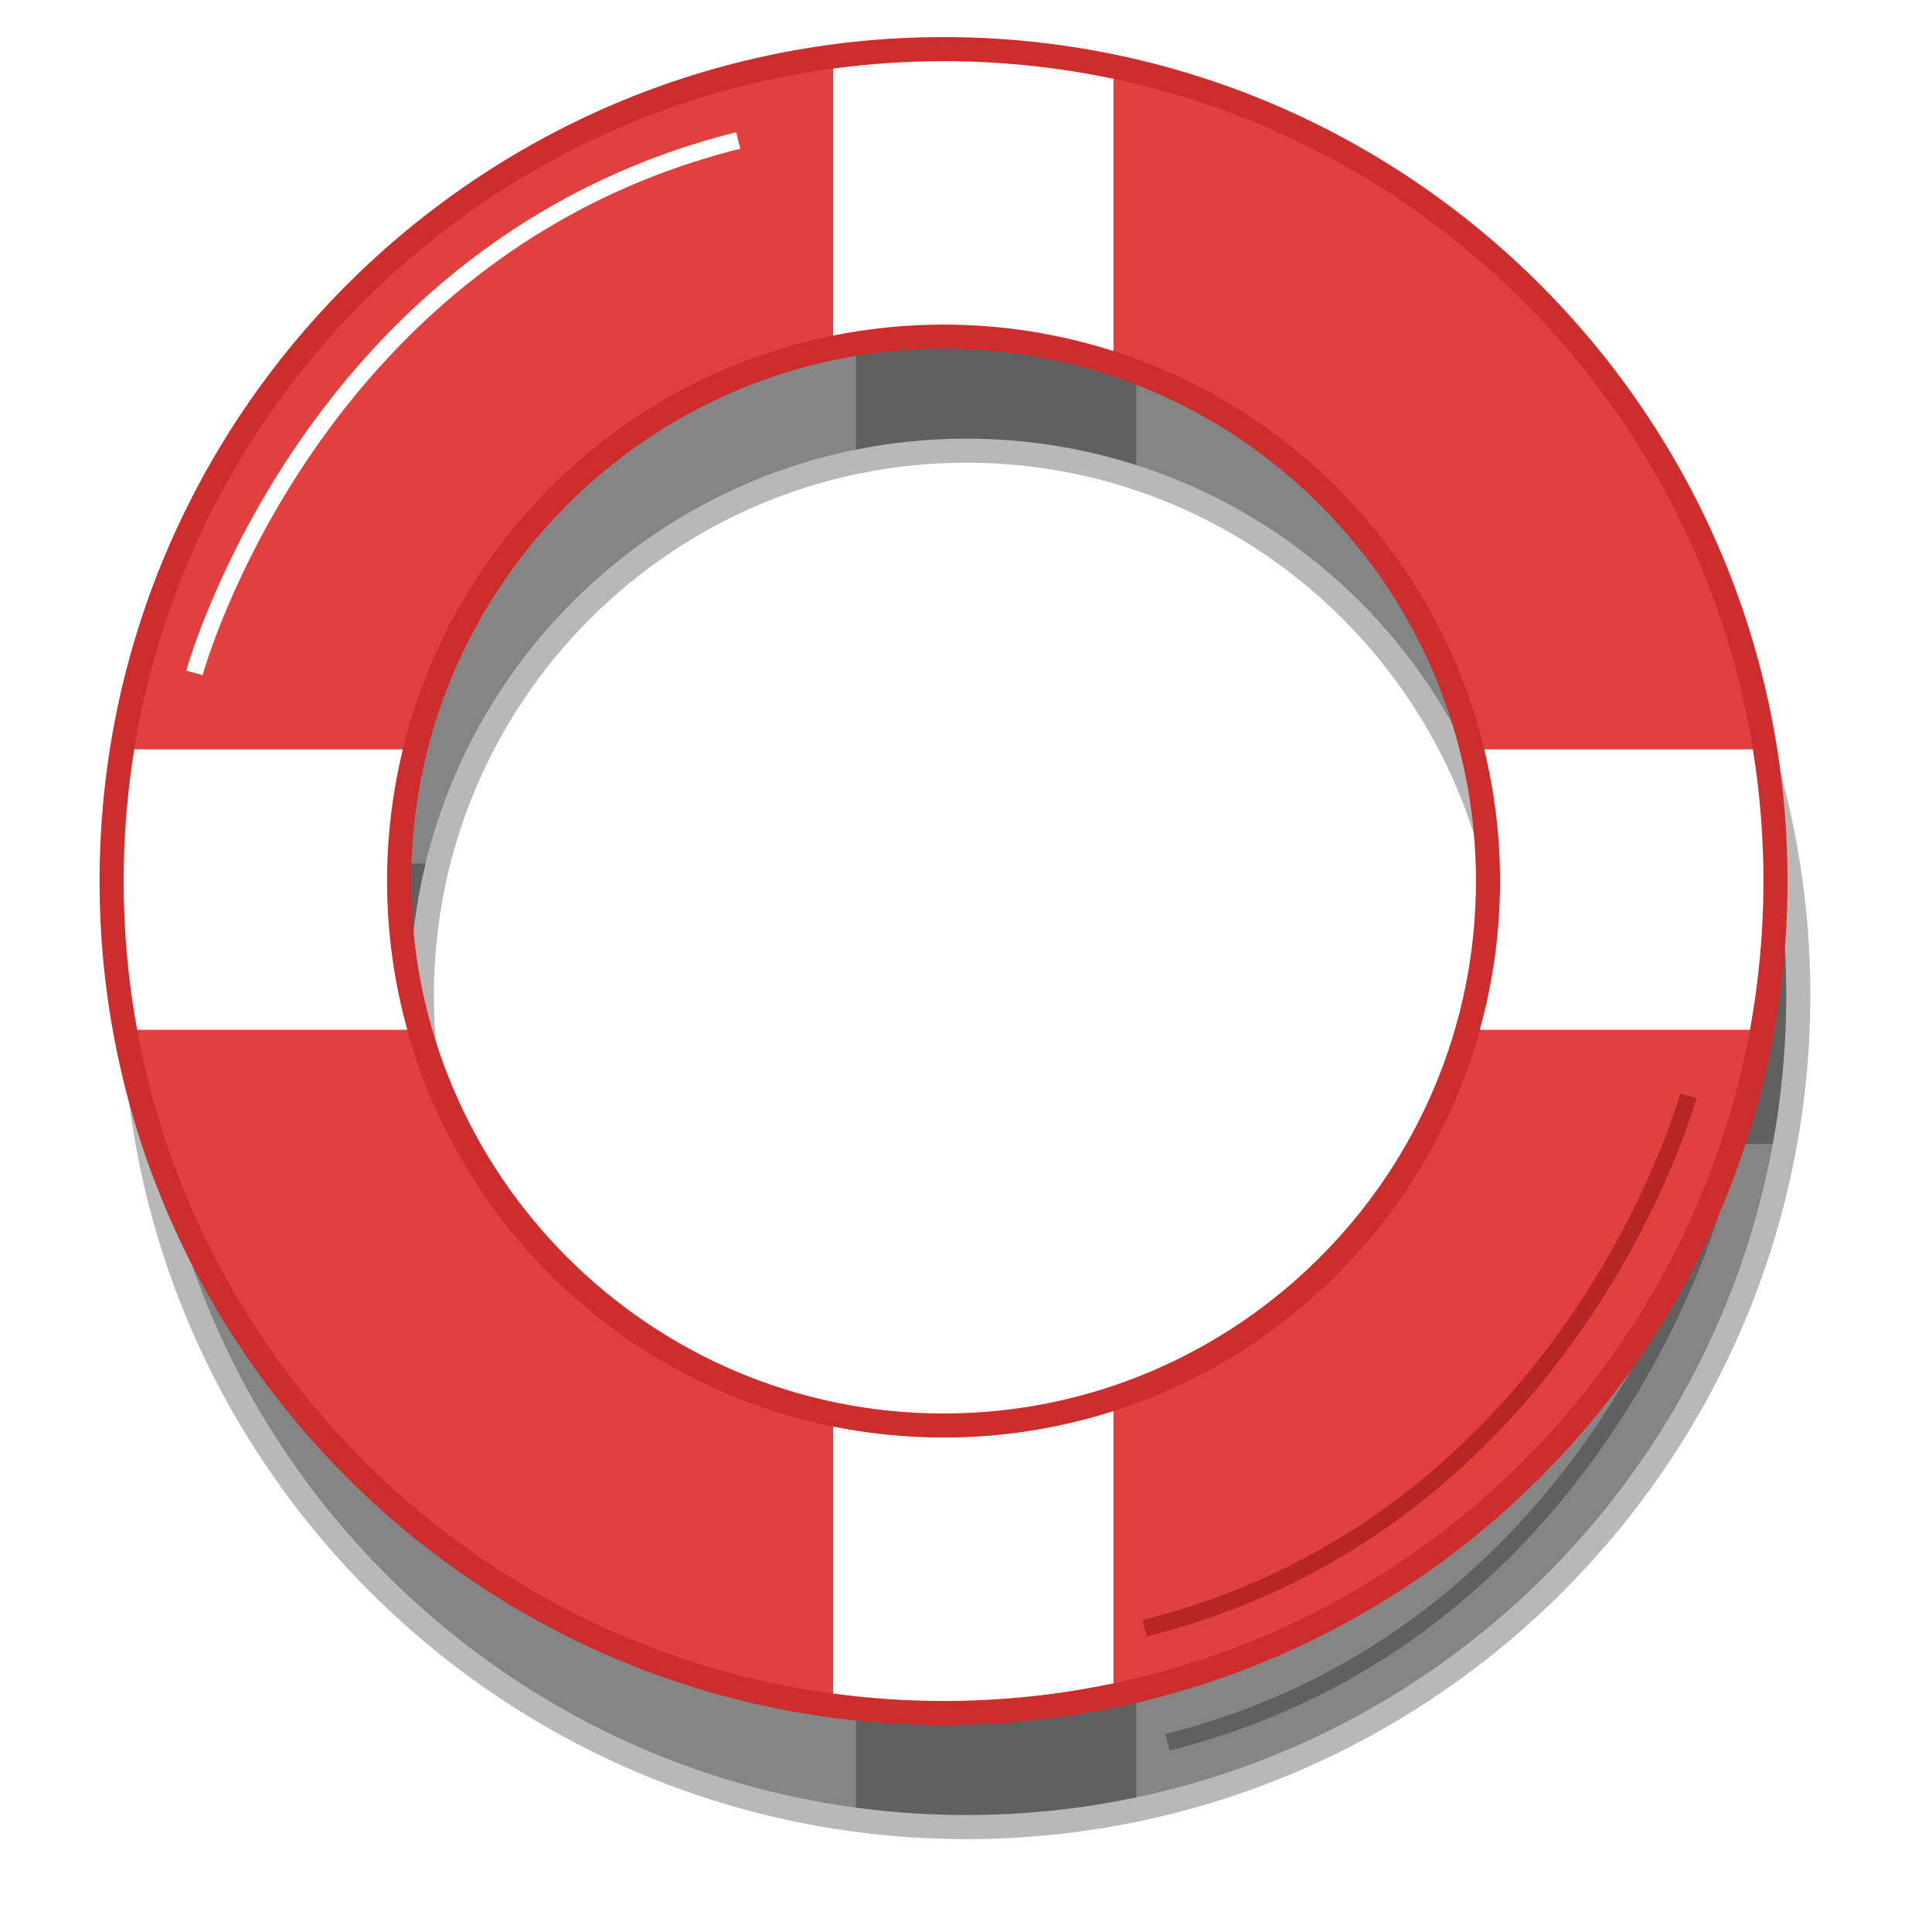 <?xml version="1.0" encoding="UTF-8" standalone="no"?>
<!-- Generator: Adobe Illustrator 17.1.0, SVG Export Plug-In . SVG Version: 6.00 Build 0)  -->

<svg
   xmlns:dc="http://purl.org/dc/elements/1.1/"
   xmlns:cc="http://creativecommons.org/ns#"
   xmlns:rdf="http://www.w3.org/1999/02/22-rdf-syntax-ns#"
   xmlns:svg="http://www.w3.org/2000/svg"
   xmlns="http://www.w3.org/2000/svg"
   xmlns:sodipodi="http://sodipodi.sourceforge.net/DTD/sodipodi-0.dtd"
   xmlns:inkscape="http://www.inkscape.org/namespaces/inkscape"
   version="1.1"
   id="Layer_1"
   x="0px"
   y="0px"
   viewBox="0 0 595.28 595.28"
   enable-background="new 0 0 595.28 595.28"
   xml:space="preserve"
   sodipodi:docname="buoy.svg"
   inkscape:version="0.92.5 (2060ec1f9f, 2020-04-08)"><defs
   id="defs41">
	
	

		
	
			
			
			
		<filter
   inkscape:collect="always"
   style="color-interpolation-filters:sRGB"
   id="filter1008"
   x="-0.036"
   width="1.072"
   y="-0.036"
   height="1.072"><feGaussianBlur
     inkscape:collect="always"
     stdDeviation="4.44"
     id="feGaussianBlur1010" /></filter></defs><sodipodi:namedview
   pagecolor="#ffffff"
   bordercolor="#666666"
   borderopacity="1"
   objecttolerance="10"
   gridtolerance="10"
   guidetolerance="10"
   inkscape:pageopacity="0"
   inkscape:pageshadow="2"
   inkscape:window-width="1920"
   inkscape:window-height="1016"
   id="namedview39"
   showgrid="false"
   inkscape:zoom="0.39645207"
   inkscape:cx="297.64001"
   inkscape:cy="297.64001"
   inkscape:window-x="0"
   inkscape:window-y="27"
   inkscape:window-maximized="1"
   inkscape:current-layer="Layer_1" />
<g
   id="g1038"
   transform="matrix(1.757,0,0,1.757,-3.823,-12.159)"><g
     style="fill:#000000;fill-opacity:0.278;filter:url(#filter1008)"
     transform="translate(-126,-122)"
     id="g986">
				<path
   style="fill:#000000;fill-opacity:0.278"
   inkscape:connector-curvature="0"
   id="path962"
   d="m 297.64,451.435 c -81.61,0 -148.003,-66.395 -148.003,-148.006 0,-81.608 66.394,-148.004 148.003,-148.004 81.609,0 148.004,66.395 148.004,148.004 10e-4,81.61 -66.395,148.006 -148.004,148.006 z m 0,-241.374 c -51.483,0 -93.368,41.884 -93.368,93.368 0,51.484 41.885,93.368 93.368,93.368 51.484,0 93.369,-41.884 93.369,-93.368 0,-51.484 -41.885,-93.368 -93.369,-93.368 z" />
				<path
   style="fill:#000000;fill-opacity:0.278"
   inkscape:connector-curvature="0"
   id="path964"
   d="m 297.64,159.65 c -79.407,0 -143.78,64.37 -143.78,143.778 0,79.408 64.373,143.781 143.78,143.781 79.408,0 143.781,-64.373 143.781,-143.781 0,-79.408 -64.373,-143.778 -143.781,-143.778 z m 0,241.372 c -53.899,0 -97.592,-43.692 -97.592,-97.593 0,-53.898 43.693,-97.59 97.592,-97.59 53.899,0 97.591,43.693 97.591,97.59 0.001,53.9 -43.692,97.593 -97.591,97.593 z" />
				<g
   style="fill:#000000;fill-opacity:0.278"
   id="g970">
					<path
   style="fill:#000000;fill-opacity:0.278"
   inkscape:connector-curvature="0"
   id="path966"
   d="m 395.232,303.429 c 0,9.034 -1.253,17.772 -3.551,26.076 h 47.375 c 1.548,-8.458 2.365,-17.169 2.365,-26.076 0,-7.863 -0.641,-15.575 -1.856,-23.094 H 392.46 c 1.796,7.408 2.772,15.136 2.772,23.094 z" />
					<path
   style="fill:#000000;fill-opacity:0.278"
   inkscape:connector-curvature="0"
   id="path968"
   d="m 200.048,303.429 c 0,-7.958 0.976,-15.686 2.773,-23.094 h -47.107 c -1.214,7.519 -1.855,15.231 -1.855,23.094 0,8.907 0.815,17.619 2.365,26.076 h 47.374 c -2.296,-8.304 -3.55,-17.042 -3.55,-26.076 z" />
				</g>
				<g
   style="fill:#000000;fill-opacity:0.278"
   id="g976">
					<path
   style="fill:#000000;fill-opacity:0.278"
   inkscape:connector-curvature="0"
   id="path972"
   d="m 278.271,160.954 v 46.812 c 6.261,-1.258 12.737,-1.927 19.369,-1.927 10.394,0 20.404,1.642 29.799,4.651 v -47.738 c -9.615,-2.028 -19.58,-3.101 -29.799,-3.101 -6.569,-0.001 -13.033,0.449 -19.369,1.303 z" />
					<path
   style="fill:#000000;fill-opacity:0.278"
   inkscape:connector-curvature="0"
   id="path974"
   d="m 327.439,444.109 v -47.738 c -9.395,3.009 -19.405,4.65 -29.799,4.65 -6.632,0 -13.108,-0.669 -19.369,-1.93 v 46.815 c 6.336,0.854 12.8,1.304 19.369,1.304 10.219,0 20.184,-1.073 29.799,-3.101 z" />
				</g>
				<g
   style="fill:#000000;fill-opacity:0.278"
   id="g980">
					<path
   style="fill:#000000;fill-opacity:0.278"
   inkscape:connector-curvature="0"
   id="path978"
   d="m 167.714,267.311 -2.879,-0.767 c 0.201,-0.756 20.966,-75.564 96.435,-94.434 l 0.724,2.89 c -73.786,18.447 -94.083,91.576 -94.28,92.311 z" />
				</g>
				<g
   style="fill:#000000;fill-opacity:0.278"
   id="g984">
					<path
   style="fill:#000000;fill-opacity:0.278"
   inkscape:connector-curvature="0"
   id="path982"
   d="m 426.815,340.699 2.878,0.769 c -0.201,0.754 -20.964,75.564 -96.434,94.431 l -0.724,-2.889 c 73.786,-18.446 94.082,-91.573 94.28,-92.311 z" />
				</g>
			</g><g
     transform="translate(-130,-142)"
     id="g30">
				<path
   d="m 297.64,451.435 c -81.61,0 -148.003,-66.395 -148.003,-148.006 0,-81.608 66.394,-148.004 148.003,-148.004 81.609,0 148.004,66.395 148.004,148.004 10e-4,81.61 -66.395,148.006 -148.004,148.006 z m 0,-241.374 c -51.483,0 -93.368,41.884 -93.368,93.368 0,51.484 41.885,93.368 93.368,93.368 51.484,0 93.369,-41.884 93.369,-93.368 0,-51.484 -41.885,-93.368 -93.369,-93.368 z"
   id="path6"
   inkscape:connector-curvature="0"
   style="fill:#ce2d2e" />
				<path
   d="m 297.64,159.65 c -79.407,0 -143.78,64.37 -143.78,143.778 0,79.408 64.373,143.781 143.78,143.781 79.408,0 143.781,-64.373 143.781,-143.781 0,-79.408 -64.373,-143.778 -143.781,-143.778 z m 0,241.372 c -53.899,0 -97.592,-43.692 -97.592,-97.593 0,-53.898 43.693,-97.59 97.592,-97.59 53.899,0 97.591,43.693 97.591,97.59 0.001,53.9 -43.692,97.593 -97.591,97.593 z"
   id="path8"
   inkscape:connector-curvature="0"
   style="fill:#e1403e" />
				<g
   id="g14">
					<path
   d="m 395.232,303.429 c 0,9.034 -1.253,17.772 -3.551,26.076 h 47.375 c 1.548,-8.458 2.365,-17.169 2.365,-26.076 0,-7.863 -0.641,-15.575 -1.856,-23.094 H 392.46 c 1.796,7.408 2.772,15.136 2.772,23.094 z"
   id="path10"
   inkscape:connector-curvature="0"
   style="fill:#ffffff" />
					<path
   d="m 200.048,303.429 c 0,-7.958 0.976,-15.686 2.773,-23.094 h -47.107 c -1.214,7.519 -1.855,15.231 -1.855,23.094 0,8.907 0.815,17.619 2.365,26.076 h 47.374 c -2.296,-8.304 -3.55,-17.042 -3.55,-26.076 z"
   id="path12"
   inkscape:connector-curvature="0"
   style="fill:#ffffff" />
				</g>
				<g
   id="g20">
					<path
   d="m 278.271,160.954 v 46.812 c 6.261,-1.258 12.737,-1.927 19.369,-1.927 10.394,0 20.404,1.642 29.799,4.651 v -47.738 c -9.615,-2.028 -19.58,-3.101 -29.799,-3.101 -6.569,-0.001 -13.033,0.449 -19.369,1.303 z"
   id="path16"
   inkscape:connector-curvature="0"
   style="fill:#ffffff" />
					<path
   d="m 327.439,444.109 v -47.738 c -9.395,3.009 -19.405,4.65 -29.799,4.65 -6.632,0 -13.108,-0.669 -19.369,-1.93 v 46.815 c 6.336,0.854 12.8,1.304 19.369,1.304 10.219,0 20.184,-1.073 29.799,-3.101 z"
   id="path18"
   inkscape:connector-curvature="0"
   style="fill:#ffffff" />
				</g>
				<g
   id="g24">
					<path
   d="m 167.714,267.311 -2.879,-0.767 c 0.201,-0.756 20.966,-75.564 96.435,-94.434 l 0.724,2.89 c -73.786,18.447 -94.083,91.576 -94.28,92.311 z"
   id="path22"
   inkscape:connector-curvature="0"
   style="fill:#ffffff" />
				</g>
				<g
   id="g28">
					<path
   d="m 426.815,340.699 2.878,0.769 c -0.201,0.754 -20.964,75.564 -96.434,94.431 l -0.724,-2.889 c 73.786,-18.446 94.082,-91.573 94.28,-92.311 z"
   id="path26"
   inkscape:connector-curvature="0"
   style="fill:#b72525" />
				</g>
			</g></g>

</svg>
